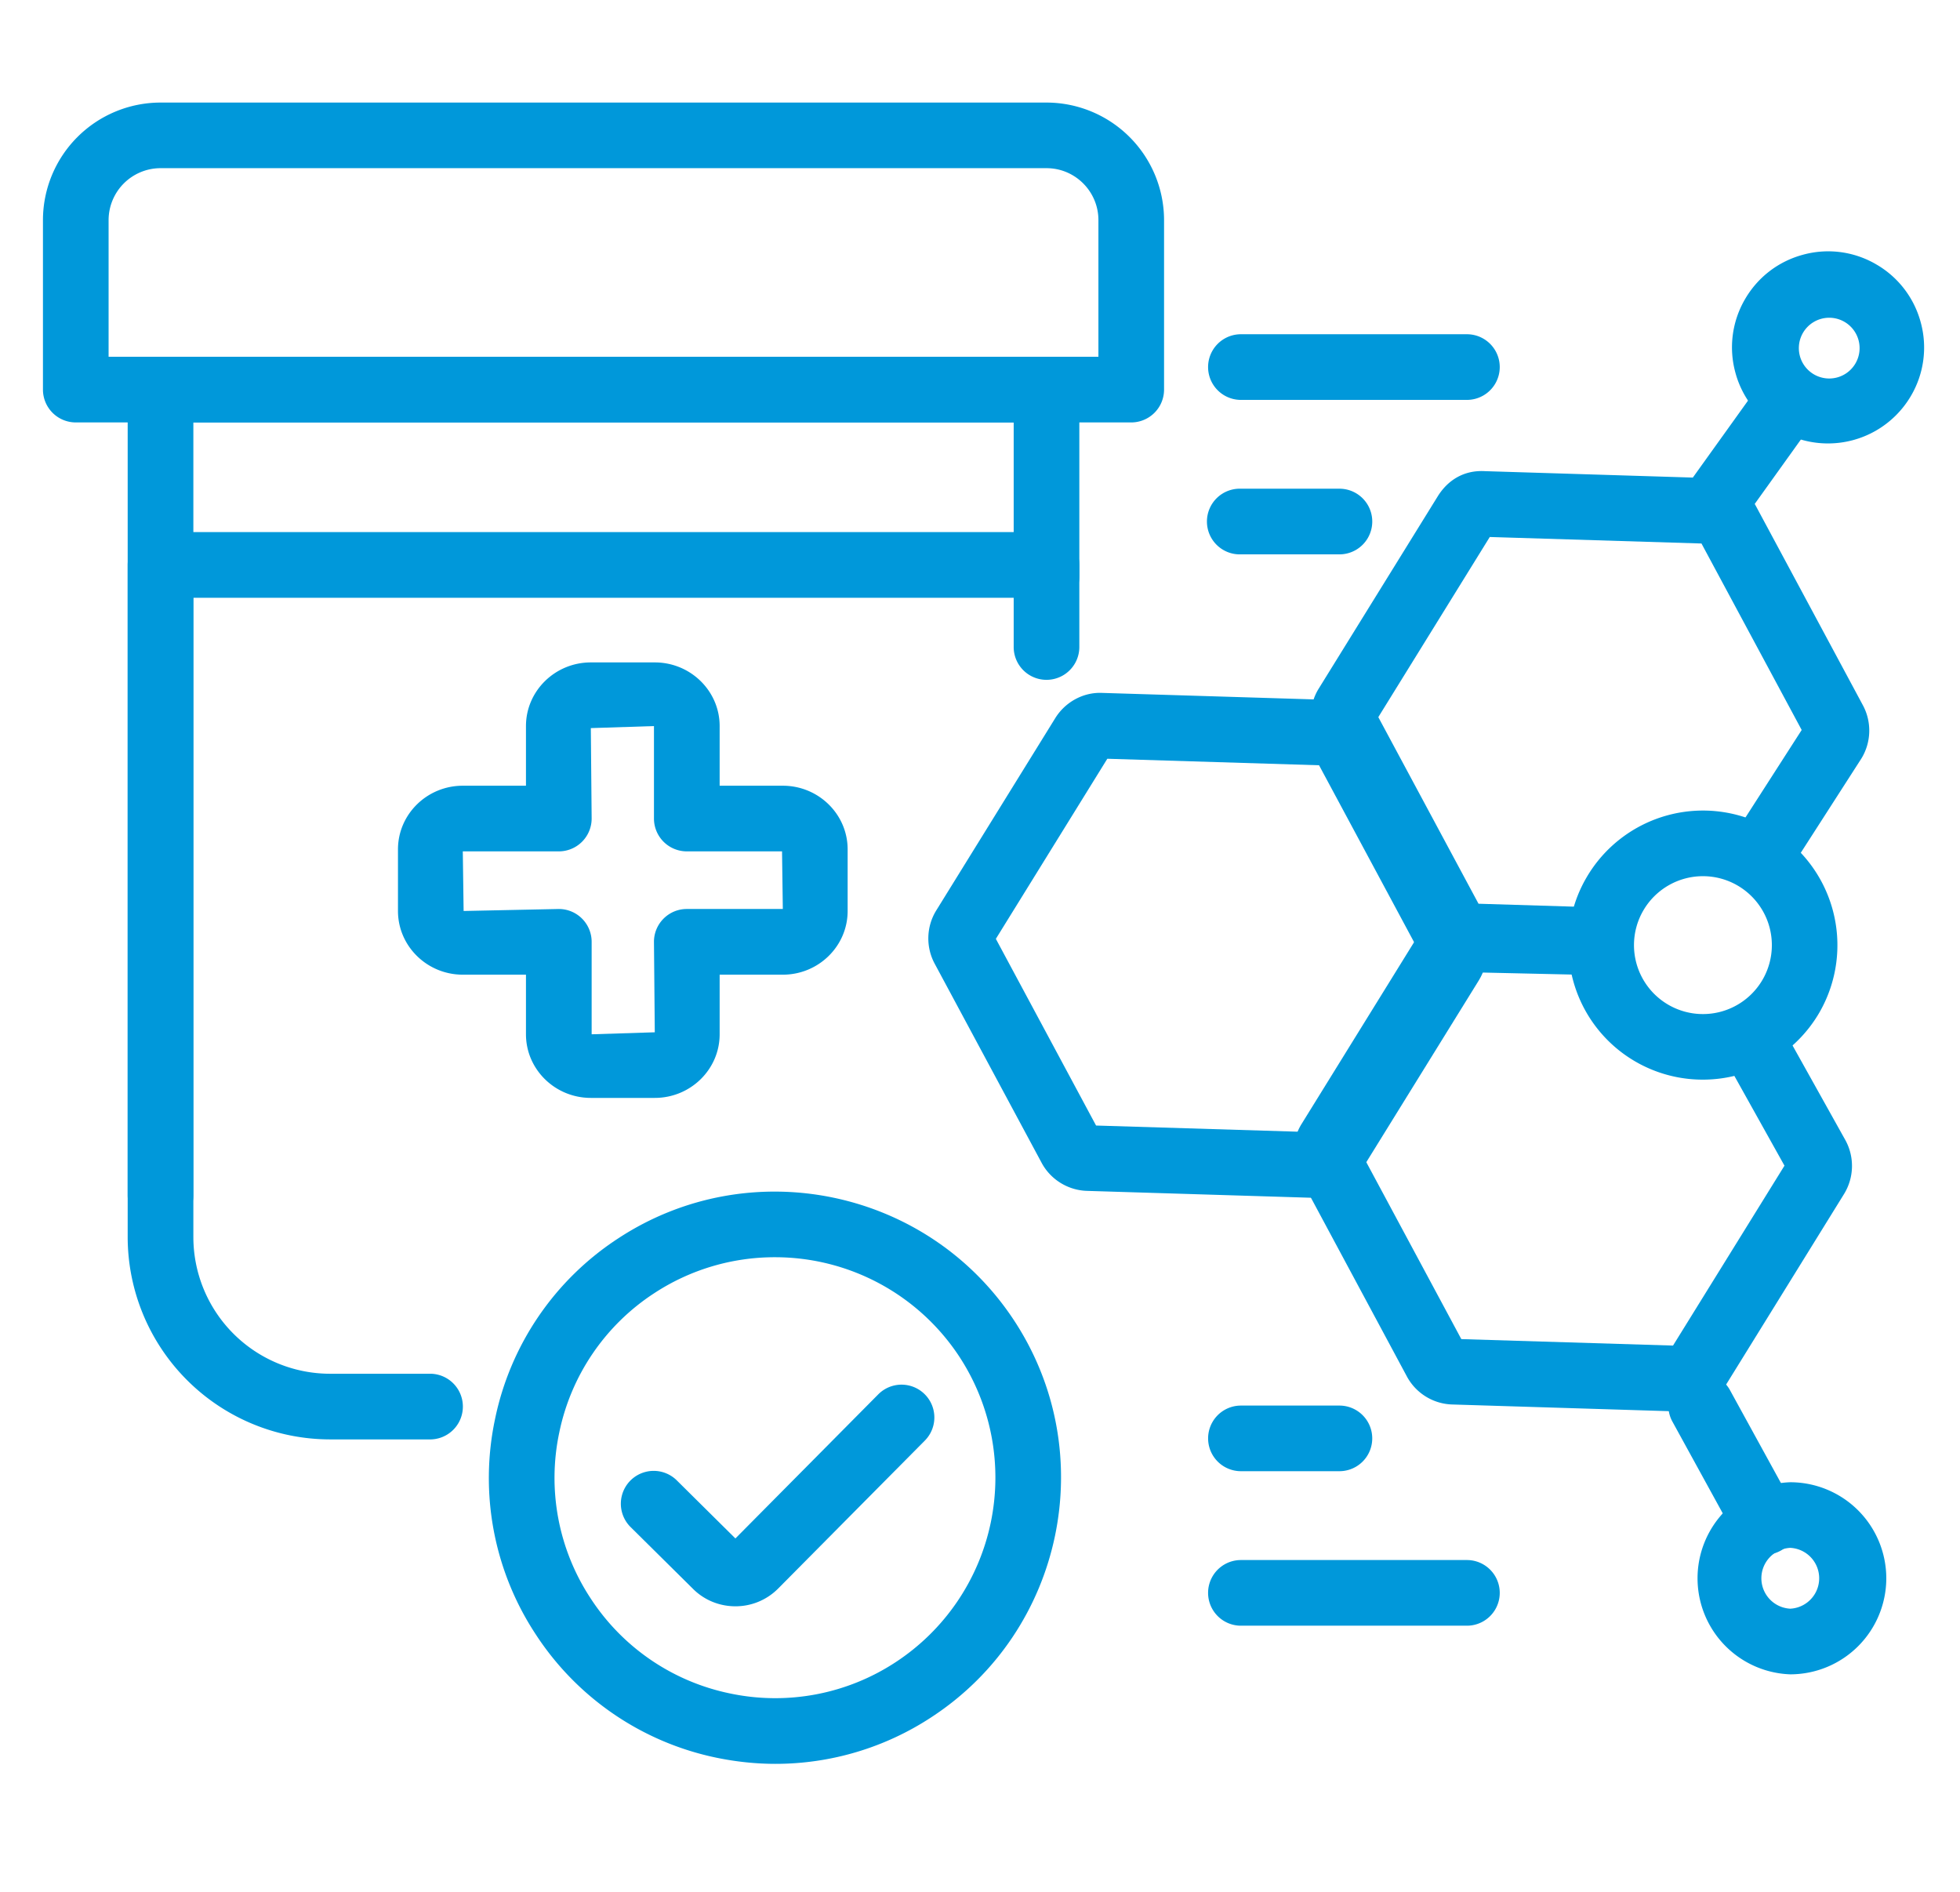 <svg xmlns="http://www.w3.org/2000/svg" xml:space="preserve" width="66.667" height="64.345"><defs><clipPath clipPathUnits="userSpaceOnUse" id="a"><path d="M0 48.259h50V0H0Z"/></clipPath></defs><g clip-path="url(#a)" transform="matrix(1.333 0 0 -1.333 0 64.345)"><path d="M0 0a5.603 5.603 0 0 1-3.07-.915 5.586 5.586 0 0 1-2.427-3.556 5.586 5.586 0 0 1 .798-4.23 5.588 5.588 0 0 1 3.555-2.428 5.594 5.594 0 0 1 4.231.798 5.631 5.631 0 0 1 1.629 7.787A5.625 5.625 0 0 1 0 0m.023-12.926c-.502 0-1.007.053-1.51.157a7.257 7.257 0 0 0-4.614 3.152 7.246 7.246 0 0 0-1.035 5.489A7.245 7.245 0 0 0-3.987.485C-.618 2.69 3.915 1.74 6.118-1.628 8.321-4.997 7.372-9.53 4.004-11.732a7.244 7.244 0 0 0-3.981-1.194" style="fill:#0098da;fill-opacity:1;fill-rule:nonzero;stroke:none" transform="translate(19.768 16.194)"/><path d="M0 0c-.39 0-.781.146-1.079.442l-1.603 1.587A.838.838 0 0 0-1.503 3.22L0 1.731l3.645 3.676a.837.837 0 1 0 1.189-1.179L1.09.452A1.53 1.53 0 0 0 0 0" style="fill:#0098da;fill-opacity:1;fill-rule:nonzero;stroke:none" transform="translate(18.765 7.288)"/><path d="M0 0h25.257v3.487c0 .73-.594 1.325-1.324 1.325H1.325A1.327 1.327 0 0 1 0 3.487Zm26.095-1.675H-.837a.838.838 0 0 0-.838.838v4.324a3.003 3.003 0 0 0 3 2.999h22.608a3.003 3.003 0 0 0 2.999-2.999V-.837a.838.838 0 0 0-.837-.838" style="fill:#0098da;fill-opacity:1;fill-rule:nonzero;stroke:none" transform="translate(2.771 39.168)"/><path d="M0 0h-2.581a5.168 5.168 0 0 0-5.163 5.162v21.623c0 .462.376.837.838.837h22.608a.837.837 0 0 0 .837-.837v-6.568a.837.837 0 1 0-1.675 0v5.73H-6.068V5.162a3.49 3.49 0 0 1 3.487-3.487H0A.838.838 0 0 0 0 0" style="fill:#0098da;fill-opacity:1;fill-rule:nonzero;stroke:none" transform="translate(11.002 11.546)"/><path d="M0 0a.838.838 0 0 0-.838.837v16.084c0 .462.376.838.838.838h22.608a.838.838 0 0 0 .837-.838v-.297a.838.838 0 0 0-1.477-.541H.837V.837A.837.837 0 0 0 0 0" style="fill:#0098da;fill-opacity:1;fill-rule:nonzero;stroke:none" transform="translate(4.096 16.936)"/><path d="M0 0v-.002zm-5.695-1.521a.838.838 0 0 0 .838-.838v-2.359l1.611.051-.021 2.308c0 .463.376.838.838.838h2.45l-.02 1.47h-2.43a.838.838 0 0 0-.838.838v2.359l-1.611-.052.021-2.307a.838.838 0 0 0-.838-.838h-2.45l.021-1.521zm2.449-4.82h-1.632c-.913 0-1.655.728-1.655 1.623v1.521h-1.612c-.912 0-1.654.729-1.654 1.625V0c0 .896.742 1.624 1.654 1.624h1.612v1.522c0 .895.742 1.624 1.655 1.624h1.632c.913 0 1.655-.729 1.655-1.624V1.624H.021C.933 1.624 1.675.896 1.675 0v-1.572c0-.896-.742-1.625-1.654-1.625h-1.612v-1.521c0-.895-.742-1.623-1.655-1.623" style="fill:#0098da;fill-opacity:1;fill-rule:nonzero;stroke:none" transform="translate(19.954 26.6)"/><path d="M0 0h.004zm-2.758-4.438.001-.001-.001.001m-.008-.318-.001-.001ZM8.22-5.094h.01zm-2.757-6.115-.043.001-5.767.178a1.36 1.36 0 0 0-1.155.715l-2.729 5.083c-.231.424-.215.946.042 1.359l3.035 4.904c.255.412.728.651 1.198.643l3.334-.075a.835.835 0 0 0 .818-.855c-.009-.462-.375-.854-.855-.819L.175-.004-2.67-4.601l2.557-4.761 5.402-.165 2.844 4.59-1.604 2.873a.837.837 0 0 0 1.463.815l1.697-3.04a1.368 1.368 0 0 0-.033-1.366l-3.039-4.91a1.36 1.36 0 0 0-1.154-.644" style="fill:#0098da;fill-opacity:1;fill-rule:nonzero;stroke:none" transform="translate(37.401 23.467)"/><path d="m0 0 .001-.001zm-3.174-11.102-.026.001-2.637.08a1.365 1.365 0 0 0-1.154.714l-2.732 5.084c-.228.429-.212.949.042 1.359l3.037 4.906c.255.411.666.672 1.198.643l5.767-.178A1.36 1.36 0 0 0 1.477.791L4.206-4.29a1.365 1.365 0 0 0-.039-1.356L2.329-8.505A.836.836 0 1 0 .92-7.6l1.723 2.681L.086-.161l-5.402.166-2.844-4.596 2.557-4.761 2.455-.075a.837.837 0 0 0-.026-1.675" style="fill:#0098da;fill-opacity:1;fill-rule:nonzero;stroke:none" transform="translate(43.33 34.565)"/><path d="M0 0h.01zm-9.055-4.145 5.402-.165L-.808.287l-2.557 4.76-5.403.166-2.844-4.595zm5.576-1.845-.042.001-5.767.177c-.485.015-.928.29-1.156.715l-2.73 5.083c-.229.426-.213.946.041 1.357l3.037 4.907c.255.412.718.665 1.198.643l5.766-.177a1.365 1.365 0 0 0 1.156-.715L.755.918A1.366 1.366 0 0 0 .712-.44v-.001l-3.036-4.905a1.361 1.361 0 0 0-1.155-.644" style="fill:#0098da;fill-opacity:1;fill-rule:nonzero;stroke:none" transform="translate(37.023 23.699)"/><path d="M0 0a.835.835 0 0 0-.734.436l-1.624 2.959a.836.836 0 1 0 1.467.806l1.624-2.96A.836.836 0 0 0 0 0" style="fill:#0098da;fill-opacity:1;fill-rule:nonzero;stroke:none" transform="translate(45.033 8.604)"/><path d="M0 0a.838.838 0 0 0-.679 1.326l1.977 2.757a.836.836 0 1 0 1.36-.977L.682.349A.838.838 0 0 0 0 0" style="fill:#0098da;fill-opacity:1;fill-rule:nonzero;stroke:none" transform="translate(43.678 34.486)"/><path d="M0 0a.775.775 0 1 1 .776 1.34A.775.775 0 0 1 0 0m.384-1.779c-.416 0-.836.106-1.222.328A2.435 2.435 0 0 0-1.979.037a2.436 2.436 0 0 0 .245 1.859c.327.567.856.972 1.487 1.141a2.424 2.424 0 0 0 1.86-.245 2.433 2.433 0 0 0 1.141-1.487A2.431 2.431 0 0 0 2.51-.554 2.453 2.453 0 0 0 .384-1.779" style="fill:#0098da;fill-opacity:1;fill-rule:nonzero;stroke:none" transform="translate(46.258 38.736)"/><path d="M0 0a.777.777 0 0 1 0-1.552A.777.777 0 0 1 0 0m0-3.227a2.452 2.452 0 0 0 0 4.901A2.452 2.452 0 0 0 2.45-.775 2.452 2.452 0 0 0 0-3.227" style="fill:#0098da;fill-opacity:1;fill-rule:nonzero;stroke:none" transform="translate(45.682 8.779)"/><path d="M0 0a1.759 1.759 0 1 1-.006-3.518A1.759 1.759 0 0 1 0 0m-.009-5.191a3.426 3.426 0 0 0-3.31 2.544 3.404 3.404 0 0 0 .341 2.605 3.438 3.438 0 0 0 4.691 1.258 3.44 3.44 0 0 0 1.258-4.691 3.438 3.438 0 0 0-2.98-1.716" style="fill:#0098da;fill-opacity:1;fill-rule:nonzero;stroke:none" transform="translate(43.456 25.916)"/><path d="M0 0h-5.767a.837.837 0 0 0 0 1.675H0A.837.837 0 1 0 0 0" style="fill:#0098da;fill-opacity:1;fill-rule:nonzero;stroke:none" transform="translate(37.431 6.793)"/><path d="M0 0h-2.514a.837.837 0 1 0 0 1.674H0A.836.836 0 1 0 0 0" style="fill:#0098da;fill-opacity:1;fill-rule:nonzero;stroke:none" transform="translate(34.178 10.735)"/><path d="M0 0h-5.767a.837.837 0 0 0 0 1.675H0A.837.837 0 1 0 0 0" style="fill:#0098da;fill-opacity:1;fill-rule:nonzero;stroke:none" transform="translate(37.431 38.068)"/><path d="M0 0h-2.514a.838.838 0 1 0 0 1.675H0A.837.837 0 1 0 0 0" style="fill:#0098da;fill-opacity:1;fill-rule:nonzero;stroke:none" transform="translate(34.178 34.127)"/></g></svg>
